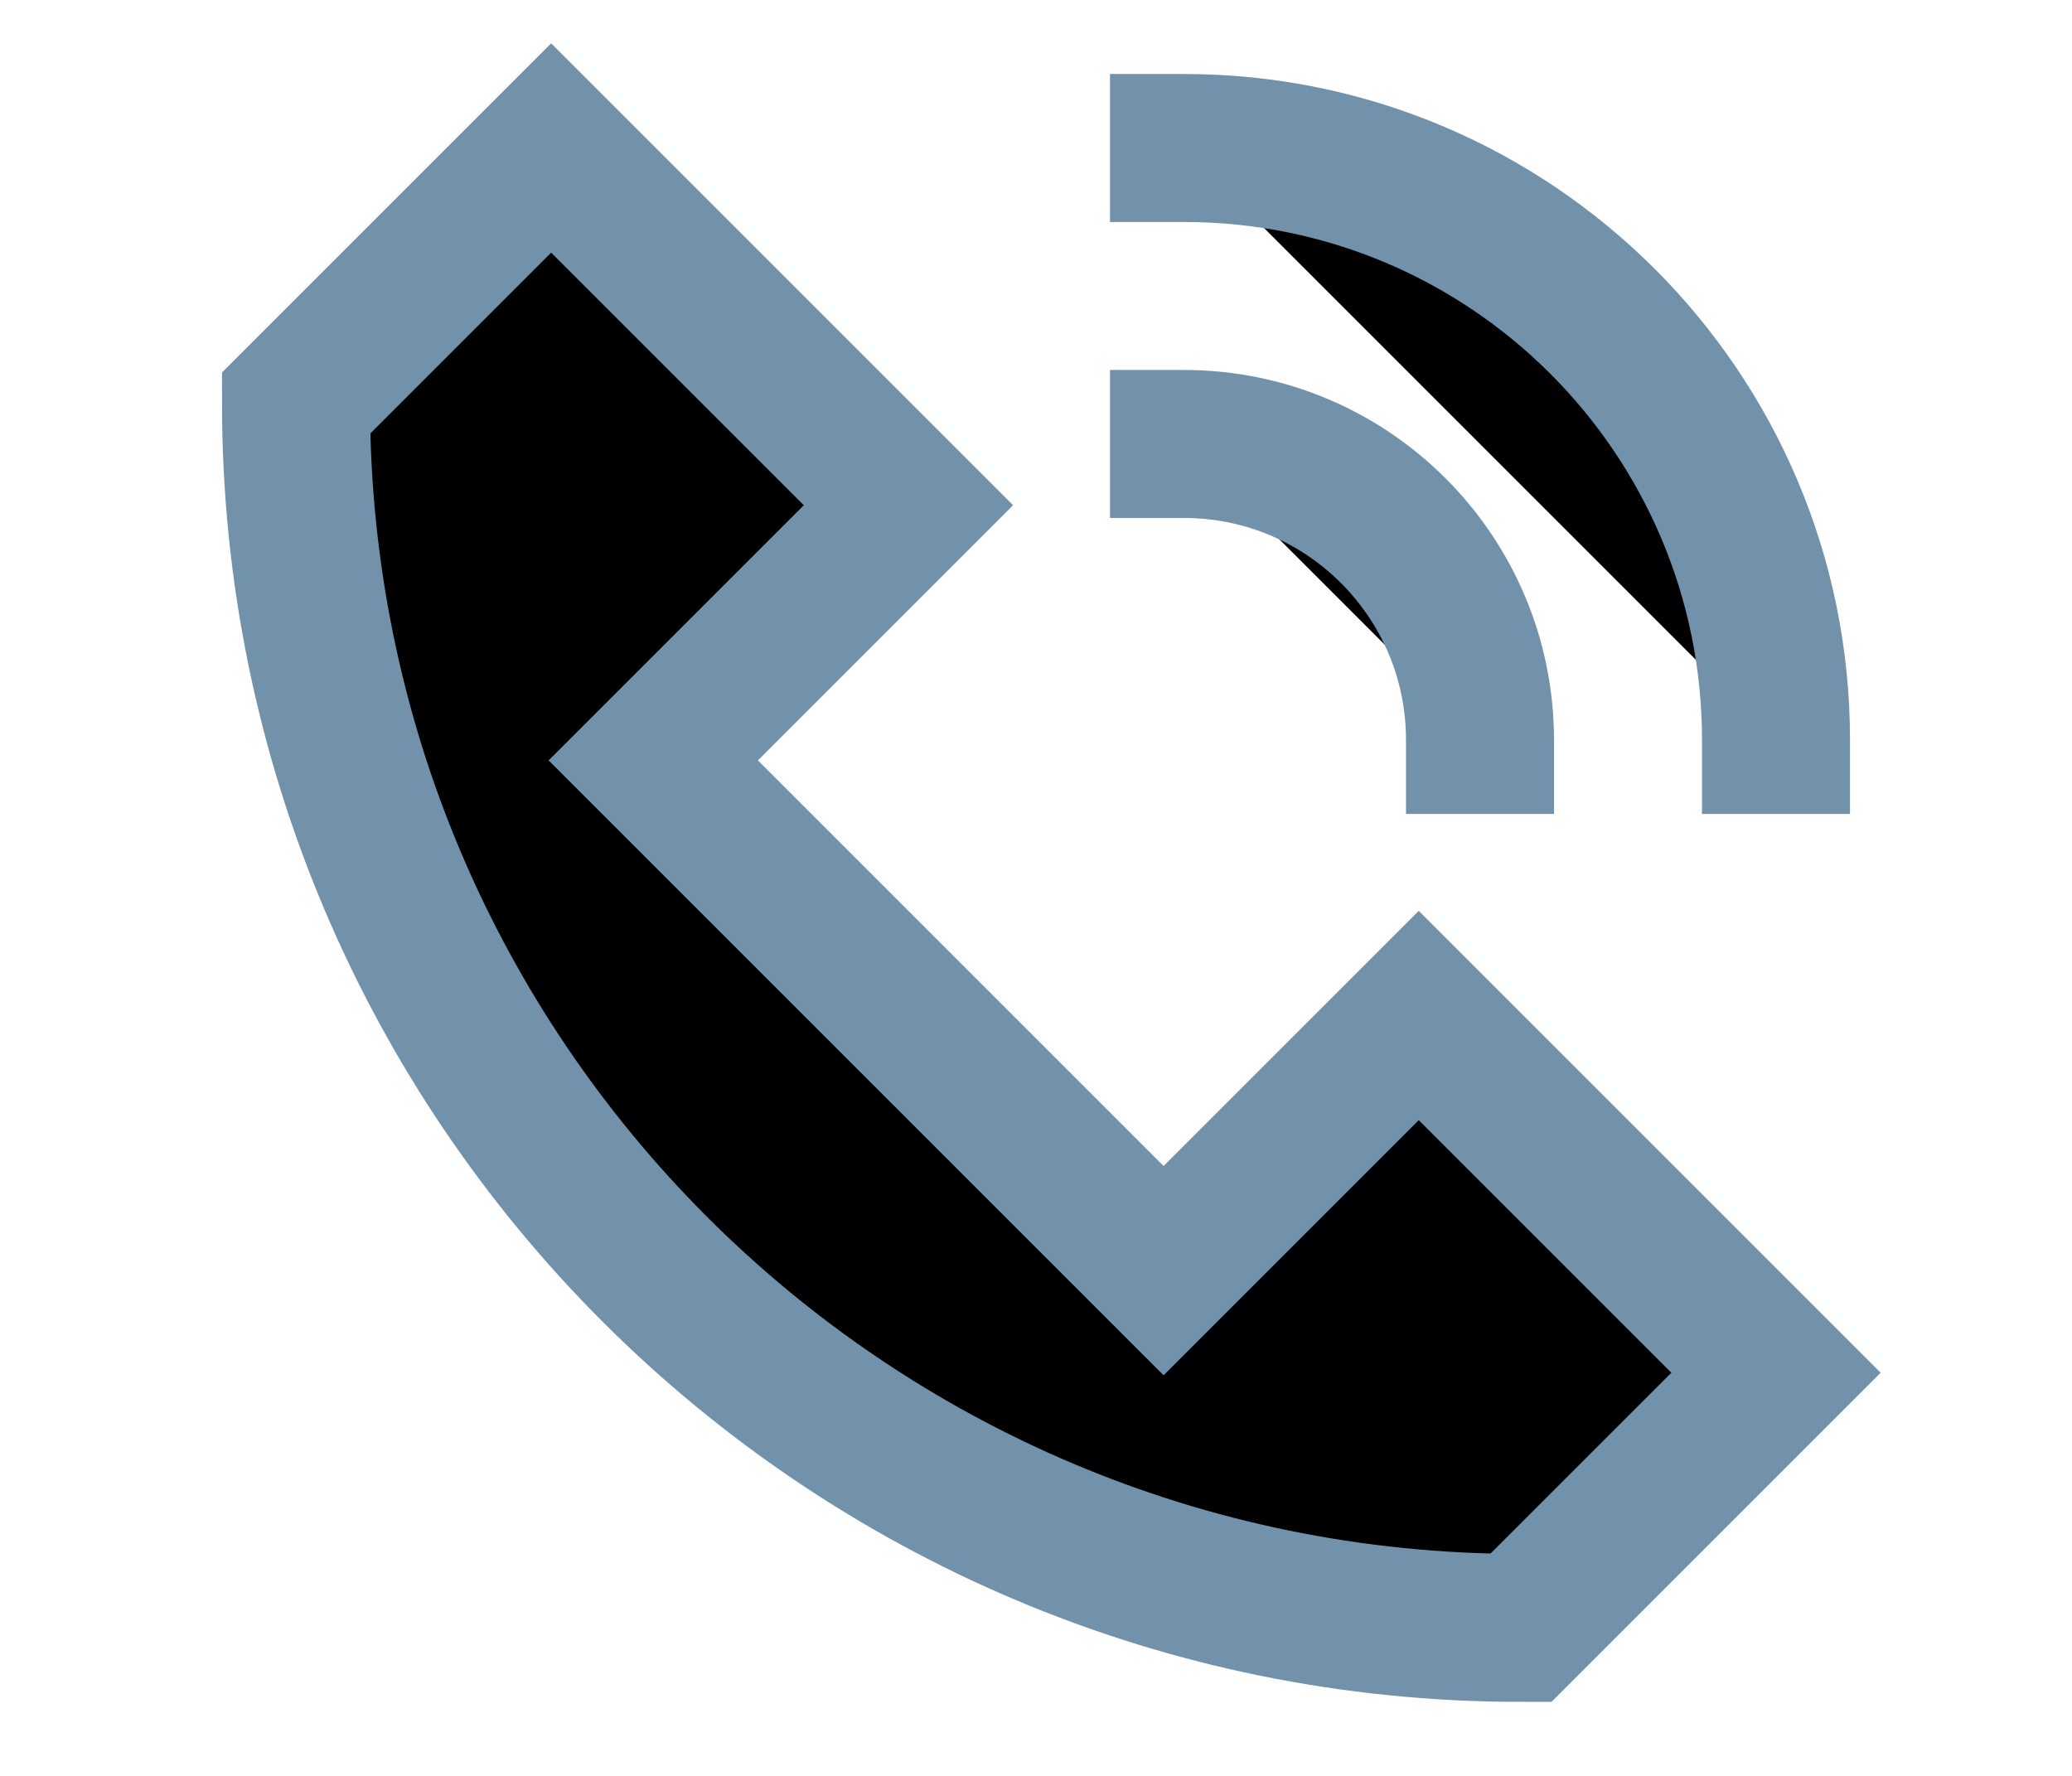 <svg width="14" height="12" viewBox="0 0 14 12" fill="none" xmlns="http://www.w3.org/2000/svg">
<path d="M8 1C10.209 1 12 2.791 12 5" stroke="#7192AA" stroke-linecap="square" fill="currentColor"/>
<path fill-rule="evenodd" clip-rule="evenodd" d="M10.276 11C5.705 11 2 7.295 2 2.724L3.724 1L6.138 3.414L4.414 5.138L7.862 8.586L9.586 6.862L12 9.276L10.276 11Z" stroke="#7192AA" stroke-linecap="square" fill="currentColor"/>
<path d="M10 5C10 3.896 9.104 3 8 3" stroke="#7192AA" stroke-linecap="square" fill="currentColor"/>
</svg>
